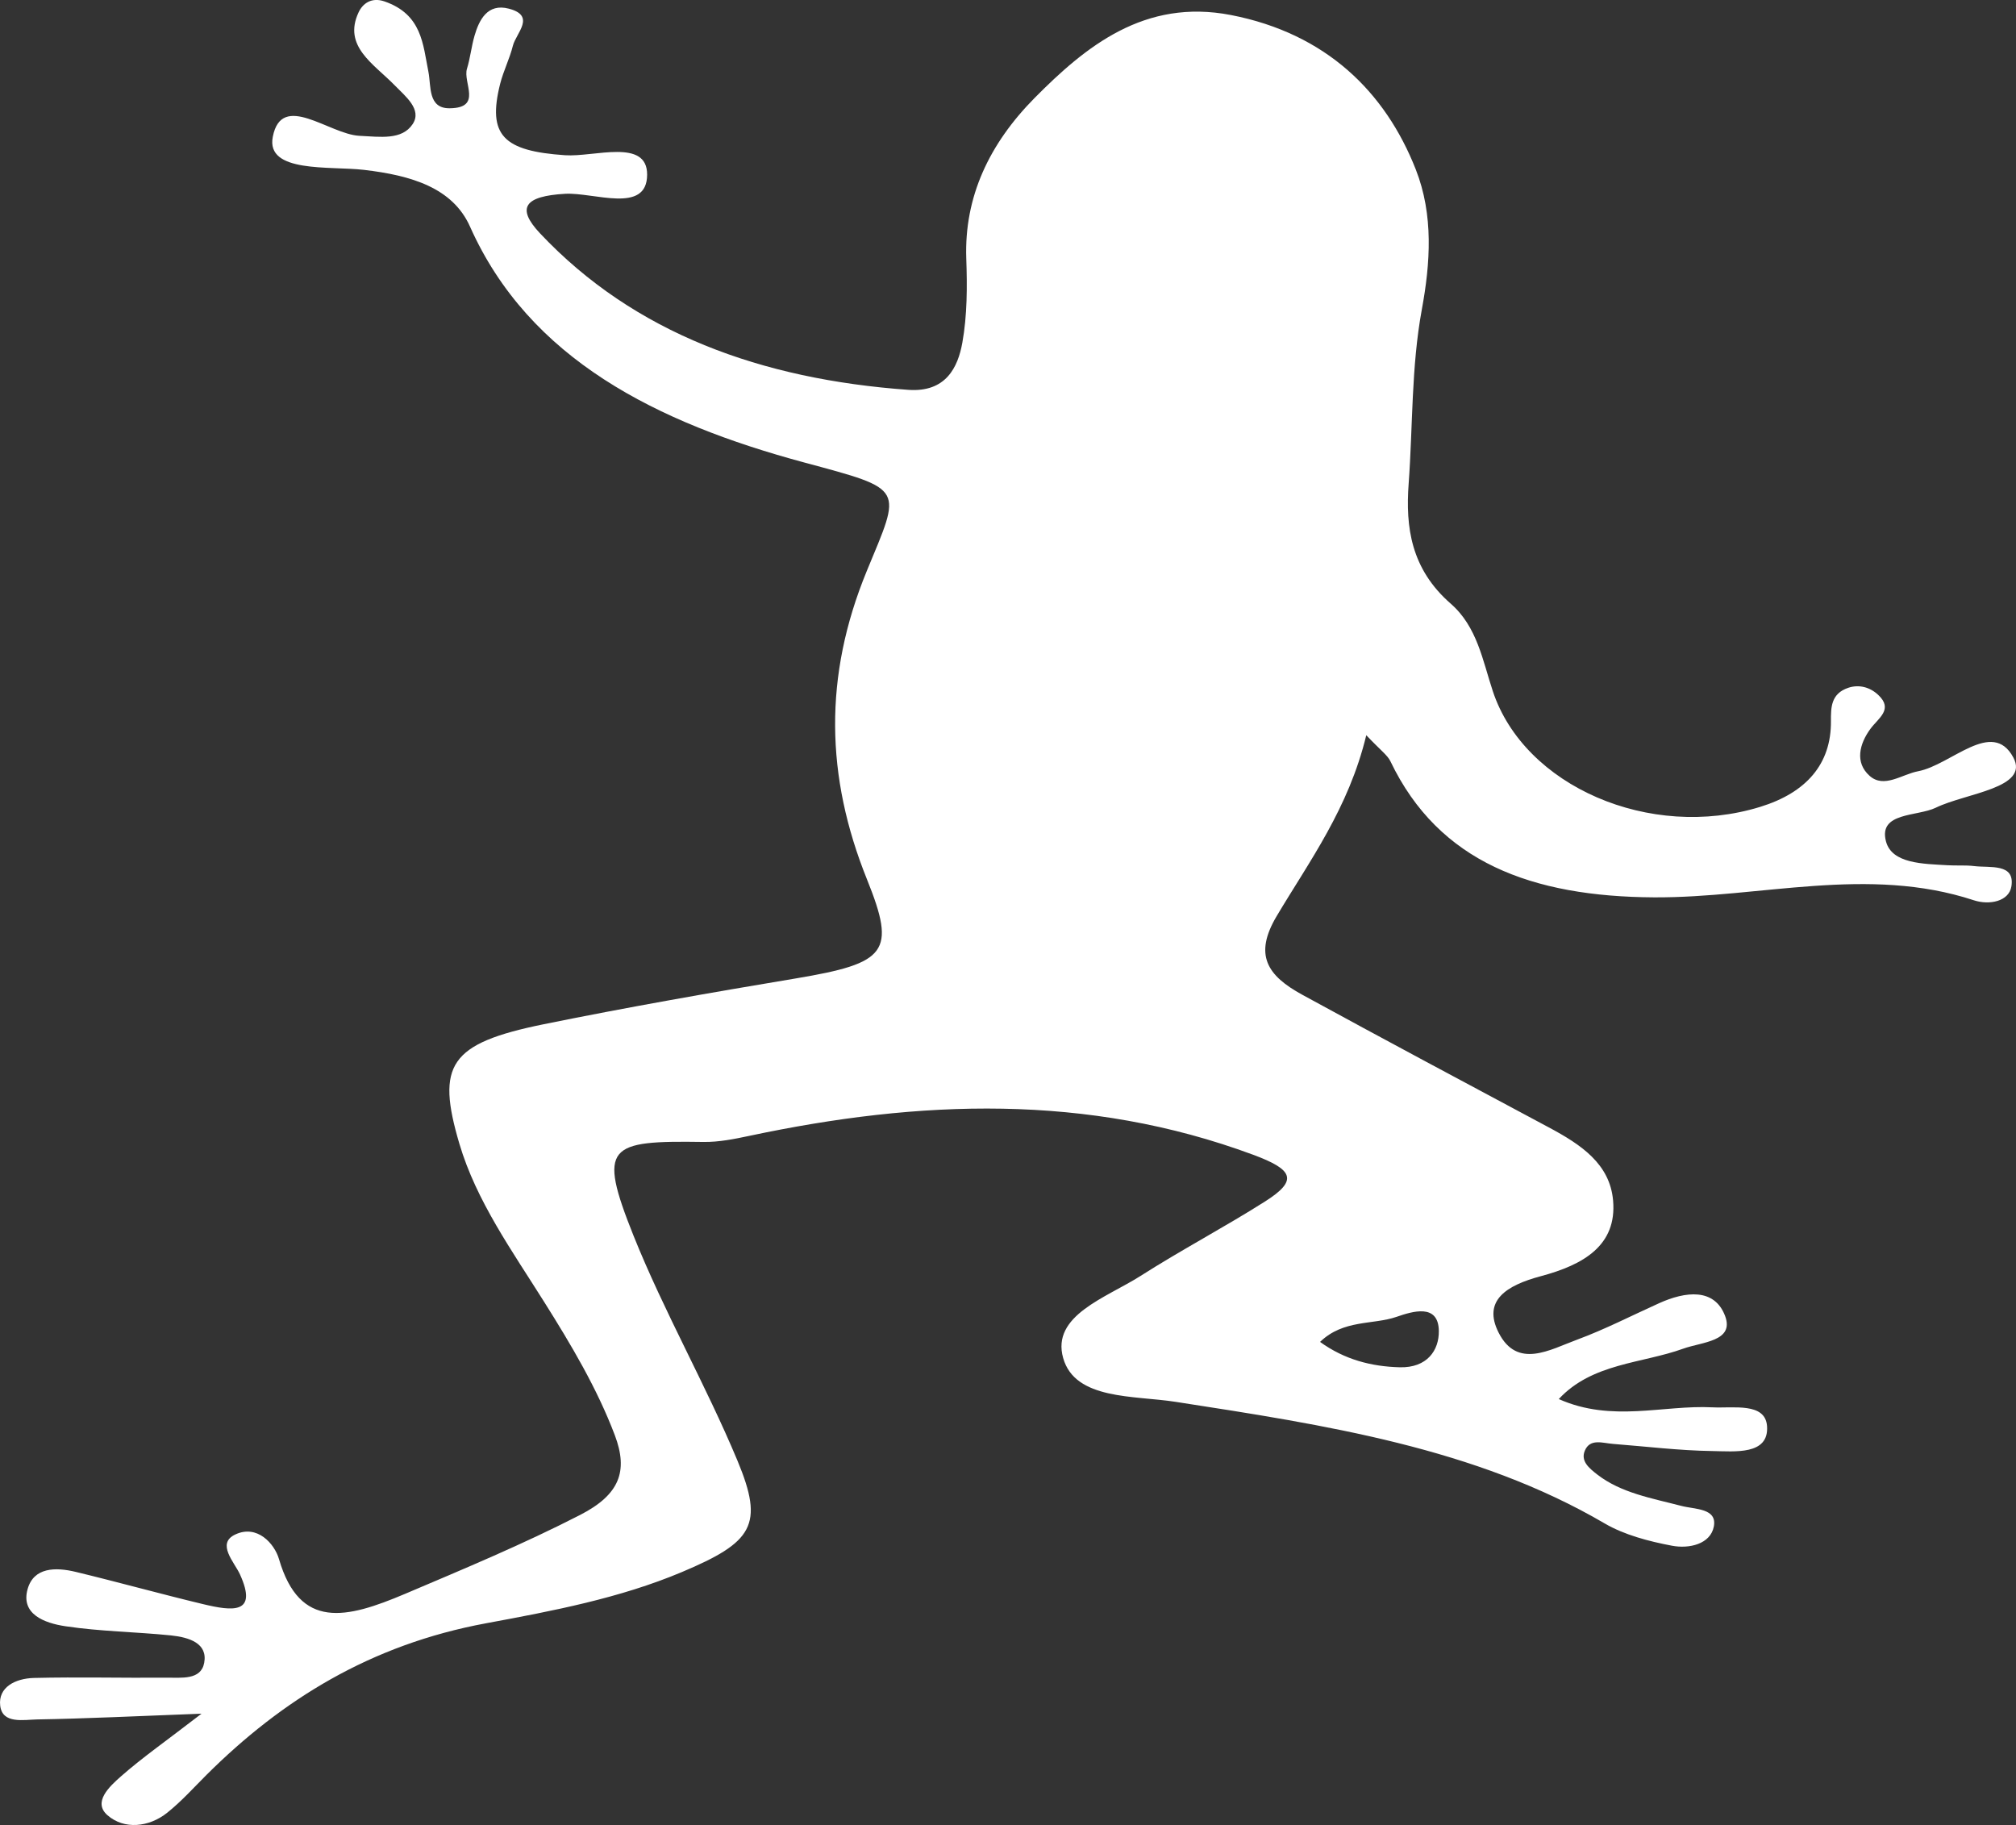 <svg version="1.1" id="图层_1" x="0px" y="0px" width="143.895px" height="130.255px" viewBox="0 0 143.895 130.255" enable-background="new 0 0 143.895 130.255" xml:space="preserve" xmlns="http://www.w3.org/2000/svg" xmlns:xlink="http://www.w3.org/1999/xlink" xmlns:xml="http://www.w3.org/XML/1998/namespace">
  <rect x="0" y="0" width="143.895" height="130.255" fill="#333333" stroke="none"/>
  <path fill="#FFFFFF" d="M97.52,52.473c-1.258,5.221-4.065,8.997-6.394,12.909c-1.646,2.767-0.684,4.247,1.83,5.617
	c5.828,3.185,11.706,6.318,17.576,9.456c2.332,1.243,4.379,2.62,4.605,5.23c0.281,3.209-2.12,4.587-5.152,5.397
	c-2.47,0.659-4.175,1.743-3.021,4.026c1.333,2.637,3.684,1.211,5.595,0.51c2.015-0.745,3.908-1.725,5.859-2.604
	c1.896-0.858,3.957-1.093,4.713,0.908c0.685,1.824-1.654,1.851-2.997,2.338c-2.927,1.058-6.495,1.025-8.874,3.594
	c3.803,1.69,7.434,0.412,10.965,0.59c1.499,0.075,3.781-0.367,3.9,1.344c0.146,2.087-2.31,1.799-3.926,1.775
	c-2.359-0.034-4.715-0.327-7.069-0.509c-0.743-0.057-1.635-0.406-2.009,0.481c-0.317,0.75,0.305,1.252,0.892,1.709
	c1.701,1.316,3.892,1.686,5.995,2.235c0.981,0.256,2.565,0.155,2.32,1.469c-0.24,1.259-1.76,1.606-2.987,1.373
	c-1.665-0.314-3.419-0.779-4.802-1.589c-9.246-5.408-19.93-7.023-30.633-8.681c-2.975-0.463-7.17-0.125-8.021-3.124
	c-0.863-3.044,3.07-4.302,5.52-5.86c2.893-1.847,5.983-3.474,8.886-5.313c2.386-1.512,2.031-2.27-0.839-3.335
	C77.6,78.026,65.624,78.491,53.475,81.07c-1.067,0.227-2.174,0.449-3.258,0.433c-6.831-0.101-7.582,0.232-4.998,6.69
	c2.182,5.439,5.161,10.646,7.423,16.066c1.911,4.589,1.101,5.806-3.984,7.947c-4.416,1.858-9.206,2.77-13.959,3.649
	c-8.269,1.529-14.594,5.483-19.952,10.814c-0.919,0.918-1.784,1.886-2.813,2.71c-1.309,1.043-3.071,1.216-4.26,0.18
	c-1.07-0.936,0.129-2.045,0.967-2.783c1.505-1.325,3.191-2.5,5.744-4.468c-4.781,0.181-8.245,0.352-11.718,0.411
	c-0.986,0.017-2.5,0.347-2.653-0.987c-0.152-1.297,1.054-1.94,2.419-1.974c3.147-0.077,6.301,0.008,9.452-0.019
	c1.06-0.01,2.46,0.188,2.69-1.06c0.261-1.398-1.07-1.82-2.375-1.957c-2.502-0.254-5.041-0.28-7.517-0.652
	c-1.552-0.229-3.216-0.885-2.71-2.661c0.437-1.542,1.97-1.575,3.442-1.218c3.024,0.729,6.014,1.563,9.038,2.289
	c2.147,0.518,3.973,0.748,2.676-2.111c-0.391-0.864-1.712-2.205-0.336-2.85c1.567-0.737,2.8,0.66,3.119,1.753
	c1.482,5.076,4.822,4.254,8.99,2.488c4.23-1.795,8.457-3.556,12.511-5.639c2.815-1.448,3.441-3.121,2.47-5.69
	c-1.268-3.342-3.103-6.428-5.036-9.502c-2.294-3.655-4.847-7.207-6.06-11.303c-1.659-5.619-0.729-7.151,6.023-8.525
	c5.963-1.212,11.975-2.266,17.992-3.269c6.507-1.092,7.176-1.867,5.081-7.067c-2.958-7.345-3.104-14.503-0.019-22.002
	c2.483-6.025,2.823-5.789-4.488-7.762c-10.488-2.831-19.601-7.354-23.83-16.831c-1.24-2.773-4.197-3.654-7.575-4.047
	c-2.419-0.282-7.009,0.246-6.501-2.357c0.633-3.257,4.021-0.184,6.18-0.073c1.497,0.073,3.042,0.32,3.805-0.837
	c0.688-1.046-0.518-1.98-1.305-2.789c-1.48-1.513-3.684-2.766-2.559-5.179c0.301-0.649,0.935-1.104,1.854-0.786
	c2.677,0.927,2.739,3.054,3.134,5.026c0.202,1.016-0.051,2.616,1.515,2.6c2.364-0.022,0.927-1.828,1.238-2.828
	c0.238-0.772,0.315-1.586,0.542-2.363c0.319-1.088,0.906-2.319,2.439-1.92c1.968,0.511,0.52,1.743,0.293,2.654
	c-0.227,0.915-0.672,1.787-0.904,2.7c-0.933,3.697,0.236,4.809,4.628,5.108c2.081,0.143,5.866-1.226,5.86,1.386
	c-0.006,2.832-3.791,1.25-5.858,1.367c-2.864,0.165-3.527,0.979-1.775,2.835c6.728,7.132,15.791,10.402,26.274,11.157
	c2.69,0.193,3.542-1.616,3.857-3.36c0.353-1.974,0.351-4.016,0.281-6.021c-0.149-4.385,1.635-8.17,4.875-11.448
	c3.643-3.68,7.851-7.118,14.016-5.922c6.782,1.318,11.02,5.483,13.196,11.028c1.276,3.248,1.037,6.684,0.431,9.976
	c-0.761,4.14-0.639,8.299-0.942,12.439c-0.23,3.101,0.159,6.087,3.004,8.57c1.891,1.651,2.277,4.061,3.007,6.257
	c2.25,6.773,11.213,10.664,19.077,8.246c3.297-1.013,5.079-3.061,5.053-6.122c-0.003-0.958-0.011-1.962,1.245-2.38
	c0.763-0.253,1.546-0.043,2.135,0.515c1.088,1.026,0.012,1.641-0.557,2.411c-0.797,1.082-1.127,2.411-0.068,3.356
	c1.031,0.927,2.306-0.105,3.469-0.324c2.362-0.451,5.287-3.775,6.79-0.99c1.188,2.201-3.374,2.544-5.526,3.591
	c-1.335,0.645-4.105,0.306-3.562,2.398c0.419,1.608,2.66,1.606,4.401,1.71c0.629,0.039,1.269-0.016,1.888,0.059
	c1.148,0.142,2.925-0.216,2.667,1.442c-0.169,1.085-1.579,1.363-2.682,0.999c-7.577-2.49-15.215-0.171-22.814-0.208
	c-8.71-0.047-15.37-2.494-18.825-9.705C99.038,53.898,98.538,53.552,97.52,52.473z M94.221,95.775
	c1.756,1.268,3.671,1.758,5.688,1.81c1.958,0.051,2.813-1.218,2.79-2.599c-0.03-1.973-1.873-1.396-3.024-0.998
	C97.981,94.567,95.888,94.165,94.221,95.775z" class="color c1"/>
</svg>